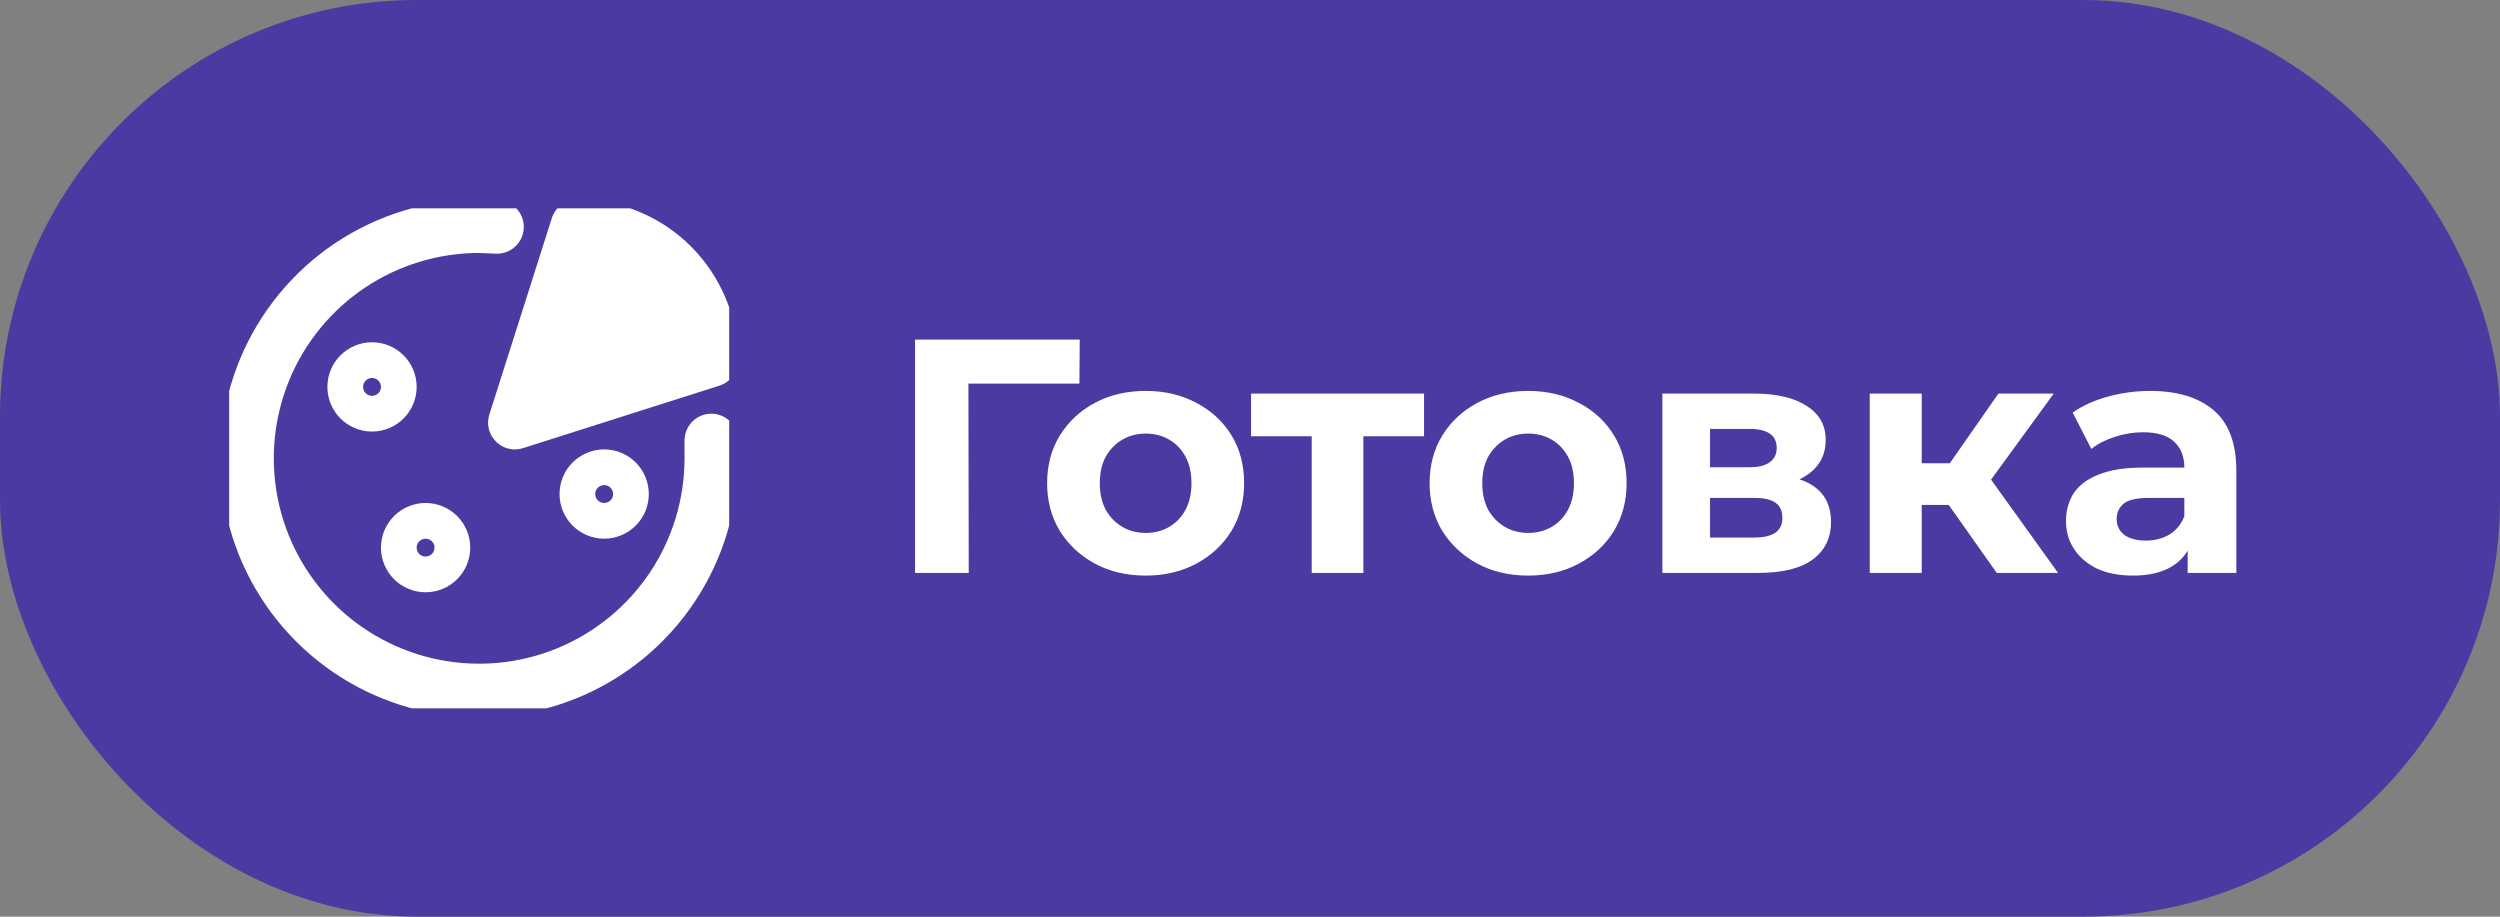 <svg width="120" height="44" viewBox="0 0 120 44" fill="none" xmlns="http://www.w3.org/2000/svg">
<rect x="0" y="0" width="120" height="44" fill="#808080" stroke="none"/>
<rect x="1.5" y="1.5" width="117" height="41" rx="18.5" fill="#4A3AA2"/>
<g clip-path="url(#clip0_13_508)">
<g clip-path="url(#clip1_13_508)">
<path d="M27.714 10.857L24.714 20.286L34.143 17.286C34.143 15.581 33.465 13.946 32.26 12.74C31.054 11.534 29.419 10.857 27.714 10.857Z" fill="white" stroke="white" stroke-width="2.571" stroke-linecap="round" stroke-linejoin="round"/>
<path d="M23.857 10.891L23 10.857C20.796 10.857 18.642 11.511 16.809 12.735C14.977 13.959 13.549 15.7 12.705 17.736C11.862 19.772 11.641 22.012 12.071 24.174C12.501 26.335 13.562 28.321 15.121 29.879C16.679 31.438 18.665 32.499 20.826 32.929C22.988 33.359 25.228 33.138 27.264 32.295C29.3 31.451 31.041 30.023 32.265 28.191C33.489 26.358 34.143 24.204 34.143 22V21.143" stroke="white" stroke-width="2.571" stroke-linecap="round" stroke-linejoin="round"/>
<path d="M20.429 27.143C20.902 27.143 21.286 26.759 21.286 26.286C21.286 25.812 20.902 25.429 20.429 25.429C19.955 25.429 19.571 25.812 19.571 26.286C19.571 26.759 19.955 27.143 20.429 27.143Z" stroke="white" stroke-width="2.571" stroke-linecap="round" stroke-linejoin="round"/>
<path d="M17.857 19.429C18.331 19.429 18.714 19.045 18.714 18.571C18.714 18.098 18.331 17.714 17.857 17.714C17.384 17.714 17 18.098 17 18.571C17 19.045 17.384 19.429 17.857 19.429Z" stroke="white" stroke-width="2.571" stroke-linecap="round" stroke-linejoin="round"/>
<path d="M29 24.571C29.473 24.571 29.857 24.188 29.857 23.714C29.857 23.241 29.473 22.857 29 22.857C28.527 22.857 28.143 23.241 28.143 23.714C28.143 24.188 28.527 24.571 29 24.571Z" stroke="white" stroke-width="2.571" stroke-linecap="round" stroke-linejoin="round"/>
</g>
</g>
<path d="M43.923 27.5V16.3H51.827L51.811 18.412H45.891L46.483 17.82L46.499 27.5H43.923ZM54.998 27.628C54.08 27.628 53.264 27.436 52.55 27.052C51.846 26.668 51.286 26.145 50.87 25.484C50.464 24.812 50.262 24.049 50.262 23.196C50.262 22.332 50.464 21.569 50.87 20.908C51.286 20.236 51.846 19.713 52.55 19.34C53.264 18.956 54.08 18.764 54.998 18.764C55.904 18.764 56.715 18.956 57.43 19.34C58.144 19.713 58.704 20.231 59.11 20.892C59.515 21.553 59.718 22.321 59.718 23.196C59.718 24.049 59.515 24.812 59.11 25.484C58.704 26.145 58.144 26.668 57.43 27.052C56.715 27.436 55.904 27.628 54.998 27.628ZM54.998 25.58C55.414 25.58 55.787 25.484 56.118 25.292C56.448 25.1 56.71 24.828 56.902 24.476C57.094 24.113 57.19 23.687 57.19 23.196C57.19 22.695 57.094 22.268 56.902 21.916C56.71 21.564 56.448 21.292 56.118 21.1C55.787 20.908 55.414 20.812 54.998 20.812C54.582 20.812 54.208 20.908 53.878 21.1C53.547 21.292 53.28 21.564 53.078 21.916C52.886 22.268 52.79 22.695 52.79 23.196C52.79 23.687 52.886 24.113 53.078 24.476C53.28 24.828 53.547 25.1 53.878 25.292C54.208 25.484 54.582 25.58 54.998 25.58ZM62.962 27.5V20.364L63.522 20.94H60.05V18.892H68.354V20.94H64.882L65.442 20.364V27.5H62.962ZM73.357 27.628C72.44 27.628 71.624 27.436 70.909 27.052C70.205 26.668 69.645 26.145 69.229 25.484C68.824 24.812 68.621 24.049 68.621 23.196C68.621 22.332 68.824 21.569 69.229 20.908C69.645 20.236 70.205 19.713 70.909 19.34C71.624 18.956 72.44 18.764 73.357 18.764C74.264 18.764 75.074 18.956 75.789 19.34C76.504 19.713 77.064 20.231 77.469 20.892C77.874 21.553 78.077 22.321 78.077 23.196C78.077 24.049 77.874 24.812 77.469 25.484C77.064 26.145 76.504 26.668 75.789 27.052C75.074 27.436 74.264 27.628 73.357 27.628ZM73.357 25.58C73.773 25.58 74.146 25.484 74.477 25.292C74.808 25.1 75.069 24.828 75.261 24.476C75.453 24.113 75.549 23.687 75.549 23.196C75.549 22.695 75.453 22.268 75.261 21.916C75.069 21.564 74.808 21.292 74.477 21.1C74.146 20.908 73.773 20.812 73.357 20.812C72.941 20.812 72.568 20.908 72.237 21.1C71.906 21.292 71.64 21.564 71.437 21.916C71.245 22.268 71.149 22.695 71.149 23.196C71.149 23.687 71.245 24.113 71.437 24.476C71.64 24.828 71.906 25.1 72.237 25.292C72.568 25.484 72.941 25.58 73.357 25.58ZM79.794 27.5V18.892H84.194C85.271 18.892 86.114 19.089 86.722 19.484C87.33 19.868 87.634 20.412 87.634 21.116C87.634 21.82 87.346 22.375 86.77 22.78C86.204 23.175 85.452 23.372 84.514 23.372L84.77 22.796C85.815 22.796 86.594 22.988 87.106 23.372C87.628 23.756 87.89 24.316 87.89 25.052C87.89 25.809 87.602 26.407 87.026 26.844C86.45 27.281 85.57 27.5 84.386 27.5H79.794ZM82.082 25.804H84.178C84.636 25.804 84.978 25.729 85.202 25.58C85.436 25.42 85.554 25.18 85.554 24.86C85.554 24.529 85.447 24.289 85.234 24.14C85.02 23.98 84.684 23.9 84.226 23.9H82.082V25.804ZM82.082 22.428H83.97C84.407 22.428 84.732 22.348 84.946 22.188C85.17 22.028 85.282 21.799 85.282 21.5C85.282 21.191 85.17 20.961 84.946 20.812C84.732 20.663 84.407 20.588 83.97 20.588H82.082V22.428ZM95.843 27.5L92.963 23.42L94.995 22.22L98.787 27.5H95.843ZM89.747 27.5V18.892H92.243V27.5H89.747ZM91.507 24.236V22.236H94.515V24.236H91.507ZM95.235 23.484L92.899 23.228L95.923 18.892H98.579L95.235 23.484ZM105.008 27.5V25.82L104.848 25.452V22.444C104.848 21.911 104.683 21.495 104.352 21.196C104.032 20.897 103.536 20.748 102.864 20.748C102.406 20.748 101.952 20.823 101.504 20.972C101.067 21.111 100.694 21.303 100.384 21.548L99.488 19.804C99.958 19.473 100.523 19.217 101.184 19.036C101.846 18.855 102.518 18.764 103.2 18.764C104.512 18.764 105.531 19.073 106.256 19.692C106.982 20.311 107.344 21.276 107.344 22.588V27.5H105.008ZM102.384 27.628C101.712 27.628 101.136 27.516 100.656 27.292C100.176 27.057 99.808 26.743 99.552 26.348C99.296 25.953 99.168 25.511 99.168 25.02C99.168 24.508 99.291 24.06 99.536 23.676C99.792 23.292 100.192 22.993 100.736 22.78C101.28 22.556 101.99 22.444 102.864 22.444H105.152V23.9H103.136C102.55 23.9 102.144 23.996 101.92 24.188C101.707 24.38 101.6 24.62 101.6 24.908C101.6 25.228 101.723 25.484 101.968 25.676C102.224 25.857 102.571 25.948 103.008 25.948C103.424 25.948 103.798 25.852 104.128 25.66C104.459 25.457 104.699 25.164 104.848 24.78L105.232 25.932C105.051 26.487 104.72 26.908 104.24 27.196C103.76 27.484 103.142 27.628 102.384 27.628Z" fill="white"/>
<rect x="1.5" y="1.5" width="117" height="41" rx="18.5" stroke="#4A3AA2" stroke-width="3"/>
<defs>
<clipPath id="clip0_13_508">
<rect width="24" height="24" fill="white" transform="translate(11 10)"/>
</clipPath>
<clipPath id="clip1_13_508">
<rect width="24" height="24" fill="white" transform="translate(11 10)"/>
</clipPath>
</defs>
</svg>
